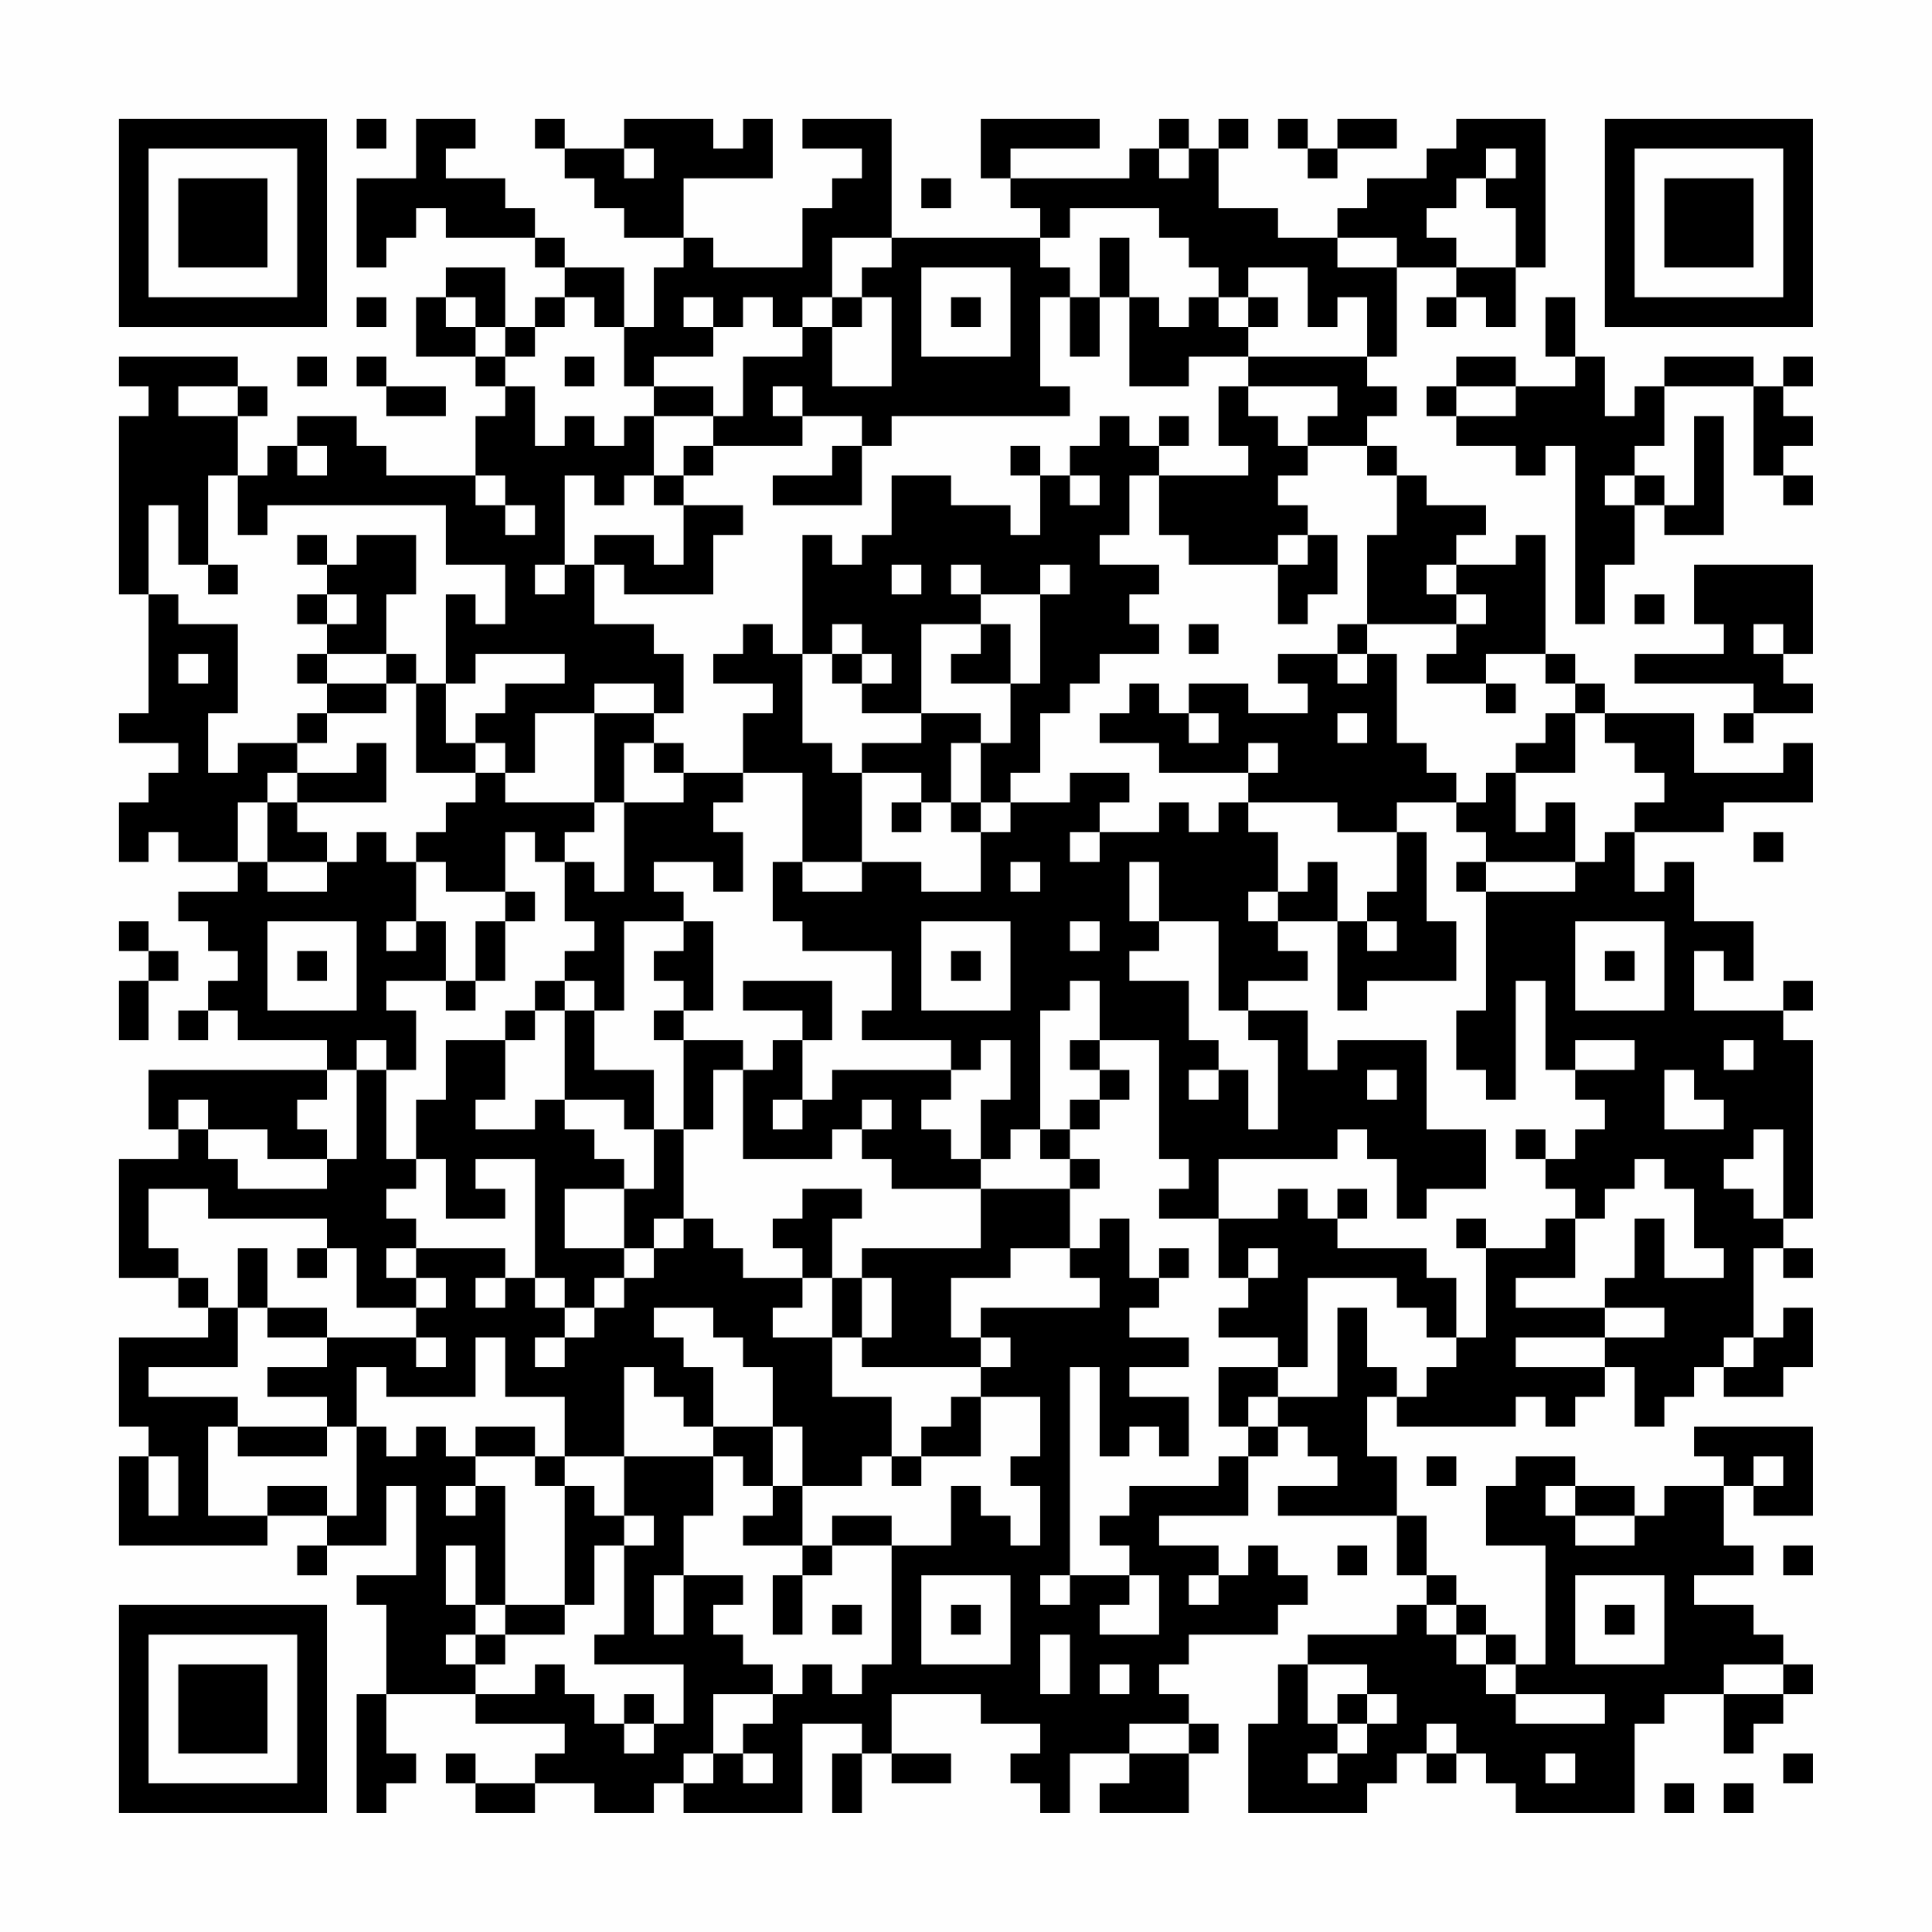 <?xml version="1.0" encoding="UTF-8"?>
<svg xmlns="http://www.w3.org/2000/svg" version="1.1" width="300" height="300" viewBox="0 0 300 300"><rect x="0" y="0" width="300" height="300" fill="#fefefe"/><g transform="scale(4.615)"><g transform="translate(4,4)"><path fill-rule="evenodd" d="M8 0L8 1L9 1L9 0ZM10 0L10 2L8 2L8 5L9 5L9 4L10 4L10 3L11 3L11 4L14 4L14 5L15 5L15 6L14 6L14 7L13 7L13 5L11 5L11 6L10 6L10 8L12 8L12 9L13 9L13 10L12 10L12 12L9 12L9 11L8 11L8 10L6 10L6 11L5 11L5 12L4 12L4 10L5 10L5 9L4 9L4 8L0 8L0 9L1 9L1 10L0 10L0 16L1 16L1 20L0 20L0 21L2 21L2 22L1 22L1 23L0 23L0 25L1 25L1 24L2 24L2 25L4 25L4 26L2 26L2 27L3 27L3 28L4 28L4 29L3 29L3 30L2 30L2 31L3 31L3 30L4 30L4 31L7 31L7 32L1 32L1 34L2 34L2 35L0 35L0 39L2 39L2 40L3 40L3 41L0 41L0 44L1 44L1 45L0 45L0 48L5 48L5 47L7 47L7 48L6 48L6 49L7 49L7 48L9 48L9 46L10 46L10 49L8 49L8 50L9 50L9 53L8 53L8 57L9 57L9 56L10 56L10 55L9 55L9 53L12 53L12 54L15 54L15 55L14 55L14 56L12 56L12 55L11 55L11 56L12 56L12 57L14 57L14 56L16 56L16 57L18 57L18 56L19 56L19 57L23 57L23 54L25 54L25 55L24 55L24 57L25 57L25 55L26 55L26 56L28 56L28 55L26 55L26 53L29 53L29 54L31 54L31 55L30 55L30 56L31 56L31 57L32 57L32 55L34 55L34 56L33 56L33 57L36 57L36 55L37 55L37 54L36 54L36 53L35 53L35 52L36 52L36 51L39 51L39 50L40 50L40 49L39 49L39 48L38 48L38 49L37 49L37 48L35 48L35 47L38 47L38 45L39 45L39 44L40 44L40 45L41 45L41 46L39 46L39 47L43 47L43 49L44 49L44 50L43 50L43 51L40 51L40 52L39 52L39 54L38 54L38 57L42 57L42 56L43 56L43 55L44 55L44 56L45 56L45 55L46 55L46 56L47 56L47 57L51 57L51 54L52 54L52 53L54 53L54 55L55 55L55 54L56 54L56 53L57 53L57 52L56 52L56 51L55 51L55 50L53 50L53 49L55 49L55 48L54 48L54 46L55 46L55 47L57 47L57 44L53 44L53 45L54 45L54 46L52 46L52 47L51 47L51 46L49 46L49 45L47 45L47 46L46 46L46 48L48 48L48 52L47 52L47 51L46 51L46 50L45 50L45 49L44 49L44 47L43 47L43 45L42 45L42 43L43 43L43 44L47 44L47 43L48 43L48 44L49 44L49 43L50 43L50 42L51 42L51 44L52 44L52 43L53 43L53 42L54 42L54 43L56 43L56 42L57 42L57 40L56 40L56 41L55 41L55 38L56 38L56 39L57 39L57 38L56 38L56 37L57 37L57 31L56 31L56 30L57 30L57 29L56 29L56 30L53 30L53 28L54 28L54 29L55 29L55 27L53 27L53 25L52 25L52 26L51 26L51 24L54 24L54 23L57 23L57 21L56 21L56 22L53 22L53 20L50 20L50 19L49 19L49 18L48 18L48 14L47 14L47 15L45 15L45 14L46 14L46 13L44 13L44 12L43 12L43 11L42 11L42 10L43 10L43 9L42 9L42 8L43 8L43 5L45 5L45 6L44 6L44 7L45 7L45 6L46 6L46 7L47 7L47 5L48 5L48 0L45 0L45 1L44 1L44 2L42 2L42 3L41 3L41 4L39 4L39 3L37 3L37 1L38 1L38 0L37 0L37 1L36 1L36 0L35 0L35 1L34 1L34 2L30 2L30 1L33 1L33 0L29 0L29 2L30 2L30 3L31 3L31 4L26 4L26 0L23 0L23 1L25 1L25 2L24 2L24 3L23 3L23 5L20 5L20 4L19 4L19 2L22 2L22 0L21 0L21 1L20 1L20 0L17 0L17 1L15 1L15 0L14 0L14 1L15 1L15 2L16 2L16 3L17 3L17 4L19 4L19 5L18 5L18 7L17 7L17 5L15 5L15 4L14 4L14 3L13 3L13 2L11 2L11 1L12 1L12 0ZM39 0L39 1L40 1L40 2L41 2L41 1L43 1L43 0L41 0L41 1L40 1L40 0ZM17 1L17 2L18 2L18 1ZM35 1L35 2L36 2L36 1ZM46 1L46 2L45 2L45 3L44 3L44 4L45 4L45 5L47 5L47 3L46 3L46 2L47 2L47 1ZM27 2L27 3L28 3L28 2ZM32 3L32 4L31 4L31 5L32 5L32 6L31 6L31 9L32 9L32 10L26 10L26 11L25 11L25 10L23 10L23 9L22 9L22 10L23 10L23 11L20 11L20 10L21 10L21 8L23 8L23 7L24 7L24 9L26 9L26 6L25 6L25 5L26 5L26 4L24 4L24 6L23 6L23 7L22 7L22 6L21 6L21 7L20 7L20 6L19 6L19 7L20 7L20 8L18 8L18 9L17 9L17 7L16 7L16 6L15 6L15 7L14 7L14 8L13 8L13 7L12 7L12 6L11 6L11 7L12 7L12 8L13 8L13 9L14 9L14 11L15 11L15 10L16 10L16 11L17 11L17 10L18 10L18 12L17 12L17 13L16 13L16 12L15 12L15 15L14 15L14 16L15 16L15 15L16 15L16 17L18 17L18 18L19 18L19 20L18 20L18 19L16 19L16 20L14 20L14 22L13 22L13 21L12 21L12 20L13 20L13 19L15 19L15 18L12 18L12 19L11 19L11 16L12 16L12 17L13 17L13 15L11 15L11 13L5 13L5 14L4 14L4 12L3 12L3 15L2 15L2 13L1 13L1 16L2 16L2 17L4 17L4 20L3 20L3 22L4 22L4 21L6 21L6 22L5 22L5 23L4 23L4 25L5 25L5 26L7 26L7 25L8 25L8 24L9 24L9 25L10 25L10 27L9 27L9 28L10 28L10 27L11 27L11 29L9 29L9 30L10 30L10 32L9 32L9 31L8 31L8 32L7 32L7 33L6 33L6 34L7 34L7 35L5 35L5 34L3 34L3 33L2 33L2 34L3 34L3 35L4 35L4 36L7 36L7 35L8 35L8 32L9 32L9 35L10 35L10 36L9 36L9 37L10 37L10 38L9 38L9 39L10 39L10 40L8 40L8 38L7 38L7 37L3 37L3 36L1 36L1 38L2 38L2 39L3 39L3 40L4 40L4 42L1 42L1 43L4 43L4 44L3 44L3 47L5 47L5 46L7 46L7 47L8 47L8 44L9 44L9 45L10 45L10 44L11 44L11 45L12 45L12 46L11 46L11 47L12 47L12 46L13 46L13 50L12 50L12 48L11 48L11 50L12 50L12 51L11 51L11 52L12 52L12 53L14 53L14 52L15 52L15 53L16 53L16 54L17 54L17 55L18 55L18 54L19 54L19 52L16 52L16 51L17 51L17 48L18 48L18 47L17 47L17 45L20 45L20 47L19 47L19 49L18 49L18 51L19 51L19 49L21 49L21 50L20 50L20 51L21 51L21 52L22 52L22 53L20 53L20 55L19 55L19 56L20 56L20 55L21 55L21 56L22 56L22 55L21 55L21 54L22 54L22 53L23 53L23 52L24 52L24 53L25 53L25 52L26 52L26 48L28 48L28 46L29 46L29 47L30 47L30 48L31 48L31 46L30 46L30 45L31 45L31 43L29 43L29 42L30 42L30 41L29 41L29 40L33 40L33 39L32 39L32 38L33 38L33 37L34 37L34 39L35 39L35 40L34 40L34 41L36 41L36 42L34 42L34 43L36 43L36 45L35 45L35 44L34 44L34 45L33 45L33 42L32 42L32 49L31 49L31 50L32 50L32 49L34 49L34 50L33 50L33 51L35 51L35 49L34 49L34 48L33 48L33 47L34 47L34 46L37 46L37 45L38 45L38 44L39 44L39 43L41 43L41 40L42 40L42 42L43 42L43 43L44 43L44 42L45 42L45 41L46 41L46 38L48 38L48 37L49 37L49 39L47 39L47 40L50 40L50 41L47 41L47 42L50 42L50 41L52 41L52 40L50 40L50 39L51 39L51 37L52 37L52 39L54 39L54 38L53 38L53 36L52 36L52 35L51 35L51 36L50 36L50 37L49 37L49 36L48 36L48 35L49 35L49 34L50 34L50 33L49 33L49 32L51 32L51 31L49 31L49 32L48 32L48 29L47 29L47 33L46 33L46 32L45 32L45 30L46 30L46 26L49 26L49 25L50 25L50 24L51 24L51 23L52 23L52 22L51 22L51 21L50 21L50 20L49 20L49 19L48 19L48 18L46 18L46 19L44 19L44 18L45 18L45 17L46 17L46 16L45 16L45 15L44 15L44 16L45 16L45 17L42 17L42 14L43 14L43 12L42 12L42 11L40 11L40 10L41 10L41 9L38 9L38 8L42 8L42 6L41 6L41 7L40 7L40 5L38 5L38 6L37 6L37 5L36 5L36 4L35 4L35 3ZM33 4L33 6L32 6L32 8L33 8L33 6L34 6L34 9L36 9L36 8L38 8L38 7L39 7L39 6L38 6L38 7L37 7L37 6L36 6L36 7L35 7L35 6L34 6L34 4ZM41 4L41 5L43 5L43 4ZM27 5L27 8L30 8L30 5ZM8 6L8 7L9 7L9 6ZM24 6L24 7L25 7L25 6ZM28 6L28 7L29 7L29 6ZM48 6L48 8L49 8L49 9L47 9L47 8L45 8L45 9L44 9L44 10L45 10L45 11L47 11L47 12L48 12L48 11L49 11L49 17L50 17L50 15L51 15L51 13L52 13L52 14L54 14L54 10L53 10L53 13L52 13L52 12L51 12L51 11L52 11L52 9L55 9L55 12L56 12L56 13L57 13L57 12L56 12L56 11L57 11L57 10L56 10L56 9L57 9L57 8L56 8L56 9L55 9L55 8L52 8L52 9L51 9L51 10L50 10L50 8L49 8L49 6ZM6 8L6 9L7 9L7 8ZM8 8L8 9L9 9L9 10L11 10L11 9L9 9L9 8ZM15 8L15 9L16 9L16 8ZM2 9L2 10L4 10L4 9ZM18 9L18 10L20 10L20 9ZM37 9L37 11L38 11L38 12L35 12L35 11L36 11L36 10L35 10L35 11L34 11L34 10L33 10L33 11L32 11L32 12L31 12L31 11L30 11L30 12L31 12L31 14L30 14L30 13L28 13L28 12L26 12L26 14L25 14L25 15L24 15L24 14L23 14L23 18L22 18L22 17L21 17L21 18L20 18L20 19L22 19L22 20L21 20L21 22L19 22L19 21L18 21L18 20L16 20L16 23L13 23L13 22L12 22L12 21L11 21L11 19L10 19L10 18L9 18L9 16L10 16L10 14L8 14L8 15L7 15L7 14L6 14L6 15L7 15L7 16L6 16L6 17L7 17L7 18L6 18L6 19L7 19L7 20L6 20L6 21L7 21L7 20L9 20L9 19L10 19L10 22L12 22L12 23L11 23L11 24L10 24L10 25L11 25L11 26L13 26L13 27L12 27L12 29L11 29L11 30L12 30L12 29L13 29L13 27L14 27L14 26L13 26L13 24L14 24L14 25L15 25L15 27L16 27L16 28L15 28L15 29L14 29L14 30L13 30L13 31L11 31L11 33L10 33L10 35L11 35L11 37L13 37L13 36L12 36L12 35L14 35L14 39L13 39L13 38L10 38L10 39L11 39L11 40L10 40L10 41L7 41L7 40L5 40L5 38L4 38L4 40L5 40L5 41L7 41L7 42L5 42L5 43L7 43L7 44L4 44L4 45L7 45L7 44L8 44L8 42L9 42L9 43L12 43L12 41L13 41L13 43L15 43L15 45L14 45L14 44L12 44L12 45L14 45L14 46L15 46L15 50L13 50L13 51L12 51L12 52L13 52L13 51L15 51L15 50L16 50L16 48L17 48L17 47L16 47L16 46L15 46L15 45L17 45L17 42L18 42L18 43L19 43L19 44L20 44L20 45L21 45L21 46L22 46L22 47L21 47L21 48L23 48L23 49L22 49L22 51L23 51L23 49L24 49L24 48L26 48L26 47L24 47L24 48L23 48L23 46L25 46L25 45L26 45L26 46L27 46L27 45L29 45L29 43L28 43L28 44L27 44L27 45L26 45L26 43L24 43L24 41L25 41L25 42L29 42L29 41L28 41L28 39L30 39L30 38L32 38L32 36L33 36L33 35L32 35L32 34L33 34L33 33L34 33L34 32L33 32L33 31L35 31L35 35L36 35L36 36L35 36L35 37L37 37L37 39L38 39L38 40L37 40L37 41L39 41L39 42L37 42L37 44L38 44L38 43L39 43L39 42L40 42L40 39L43 39L43 40L44 40L44 41L45 41L45 39L44 39L44 38L41 38L41 37L42 37L42 36L41 36L41 37L40 37L40 36L39 36L39 37L37 37L37 35L41 35L41 34L42 34L42 35L43 35L43 37L44 37L44 36L46 36L46 34L44 34L44 31L41 31L41 32L40 32L40 30L38 30L38 29L40 29L40 28L39 28L39 27L41 27L41 30L42 30L42 29L45 29L45 27L44 27L44 24L43 24L43 23L45 23L45 24L46 24L46 25L45 25L45 26L46 26L46 25L49 25L49 23L48 23L48 24L47 24L47 22L49 22L49 20L48 20L48 21L47 21L47 22L46 22L46 23L45 23L45 22L44 22L44 21L43 21L43 18L42 18L42 17L41 17L41 18L39 18L39 19L40 19L40 20L38 20L38 19L36 19L36 20L35 20L35 19L34 19L34 20L33 20L33 21L35 21L35 22L38 22L38 23L37 23L37 24L36 24L36 23L35 23L35 24L33 24L33 23L34 23L34 22L32 22L32 23L30 23L30 22L31 22L31 20L32 20L32 19L33 19L33 18L35 18L35 17L34 17L34 16L35 16L35 15L33 15L33 14L34 14L34 12L35 12L35 14L36 14L36 15L39 15L39 17L40 17L40 16L41 16L41 14L40 14L40 13L39 13L39 12L40 12L40 11L39 11L39 10L38 10L38 9ZM45 9L45 10L47 10L47 9ZM6 11L6 12L7 12L7 11ZM19 11L19 12L18 12L18 13L19 13L19 15L18 15L18 14L16 14L16 15L17 15L17 16L20 16L20 14L21 14L21 13L19 13L19 12L20 12L20 11ZM24 11L24 12L22 12L22 13L25 13L25 11ZM12 12L12 13L13 13L13 14L14 14L14 13L13 13L13 12ZM32 12L32 13L33 13L33 12ZM50 12L50 13L51 13L51 12ZM39 14L39 15L40 15L40 14ZM3 15L3 16L4 16L4 15ZM26 15L26 16L27 16L27 15ZM28 15L28 16L29 16L29 17L27 17L27 20L25 20L25 19L26 19L26 18L25 18L25 17L24 17L24 18L23 18L23 21L24 21L24 22L25 22L25 25L23 25L23 22L21 22L21 23L20 23L20 24L21 24L21 26L20 26L20 25L18 25L18 26L19 26L19 27L17 27L17 30L16 30L16 29L15 29L15 30L14 30L14 31L13 31L13 33L12 33L12 34L14 34L14 33L15 33L15 34L16 34L16 35L17 35L17 36L15 36L15 38L17 38L17 39L16 39L16 40L15 40L15 39L14 39L14 40L15 40L15 41L14 41L14 42L15 42L15 41L16 41L16 40L17 40L17 39L18 39L18 38L19 38L19 37L20 37L20 38L21 38L21 39L23 39L23 40L22 40L22 41L24 41L24 39L25 39L25 41L26 41L26 39L25 39L25 38L29 38L29 36L32 36L32 35L31 35L31 34L32 34L32 33L33 33L33 32L32 32L32 31L33 31L33 29L32 29L32 30L31 30L31 34L30 34L30 35L29 35L29 33L30 33L30 31L29 31L29 32L28 32L28 31L25 31L25 30L26 30L26 28L23 28L23 27L22 27L22 25L23 25L23 26L25 26L25 25L27 25L27 26L29 26L29 24L30 24L30 23L29 23L29 21L30 21L30 19L31 19L31 16L32 16L32 15L31 15L31 16L29 16L29 15ZM53 15L53 17L54 17L54 18L51 18L51 19L55 19L55 20L54 20L54 21L55 21L55 20L57 20L57 19L56 19L56 18L57 18L57 15ZM7 16L7 17L8 17L8 16ZM51 16L51 17L52 17L52 16ZM29 17L29 18L28 18L28 19L30 19L30 17ZM36 17L36 18L37 18L37 17ZM55 17L55 18L56 18L56 17ZM2 18L2 19L3 19L3 18ZM7 18L7 19L9 19L9 18ZM24 18L24 19L25 19L25 18ZM41 18L41 19L42 19L42 18ZM46 19L46 20L47 20L47 19ZM27 20L27 21L25 21L25 22L27 22L27 23L26 23L26 24L27 24L27 23L28 23L28 24L29 24L29 23L28 23L28 21L29 21L29 20ZM36 20L36 21L37 21L37 20ZM41 20L41 21L42 21L42 20ZM8 21L8 22L6 22L6 23L5 23L5 25L7 25L7 24L6 24L6 23L9 23L9 21ZM17 21L17 23L16 23L16 24L15 24L15 25L16 25L16 26L17 26L17 23L19 23L19 22L18 22L18 21ZM38 21L38 22L39 22L39 21ZM38 23L38 24L39 24L39 26L38 26L38 27L39 27L39 26L40 26L40 25L41 25L41 27L42 27L42 28L43 28L43 27L42 27L42 26L43 26L43 24L41 24L41 23ZM32 24L32 25L33 25L33 24ZM55 24L55 25L56 25L56 24ZM30 25L30 26L31 26L31 25ZM34 25L34 27L35 27L35 28L34 28L34 29L36 29L36 31L37 31L37 32L36 32L36 33L37 33L37 32L38 32L38 34L39 34L39 31L38 31L38 30L37 30L37 27L35 27L35 25ZM0 27L0 28L1 28L1 29L0 29L0 31L1 31L1 29L2 29L2 28L1 28L1 27ZM5 27L5 30L8 30L8 27ZM19 27L19 28L18 28L18 29L19 29L19 30L18 30L18 31L19 31L19 34L18 34L18 32L16 32L16 30L15 30L15 33L17 33L17 34L18 34L18 36L17 36L17 38L18 38L18 37L19 37L19 34L20 34L20 32L21 32L21 35L24 35L24 34L25 34L25 35L26 35L26 36L29 36L29 35L28 35L28 34L27 34L27 33L28 33L28 32L24 32L24 33L23 33L23 31L24 31L24 29L21 29L21 30L23 30L23 31L22 31L22 32L21 32L21 31L19 31L19 30L20 30L20 27ZM27 27L27 30L30 30L30 27ZM32 27L32 28L33 28L33 27ZM49 27L49 30L52 30L52 27ZM6 28L6 29L7 29L7 28ZM28 28L28 29L29 29L29 28ZM50 28L50 29L51 29L51 28ZM54 31L54 32L55 32L55 31ZM42 32L42 33L43 33L43 32ZM52 32L52 34L54 34L54 33L53 33L53 32ZM22 33L22 34L23 34L23 33ZM25 33L25 34L26 34L26 33ZM47 34L47 35L48 35L48 34ZM55 34L55 35L54 35L54 36L55 36L55 37L56 37L56 34ZM23 36L23 37L22 37L22 38L23 38L23 39L24 39L24 37L25 37L25 36ZM45 37L45 38L46 38L46 37ZM6 38L6 39L7 39L7 38ZM35 38L35 39L36 39L36 38ZM38 38L38 39L39 39L39 38ZM12 39L12 40L13 40L13 39ZM18 40L18 41L19 41L19 42L20 42L20 44L22 44L22 46L23 46L23 44L22 44L22 42L21 42L21 41L20 41L20 40ZM10 41L10 42L11 42L11 41ZM54 41L54 42L55 42L55 41ZM1 45L1 47L2 47L2 45ZM44 45L44 46L45 46L45 45ZM55 45L55 46L56 46L56 45ZM48 46L48 47L49 47L49 48L51 48L51 47L49 47L49 46ZM41 48L41 49L42 49L42 48ZM56 48L56 49L57 49L57 48ZM27 49L27 52L30 52L30 49ZM36 49L36 50L37 50L37 49ZM49 49L49 52L52 52L52 49ZM24 50L24 51L25 51L25 50ZM28 50L28 51L29 51L29 50ZM44 50L44 51L45 51L45 52L46 52L46 53L47 53L47 54L50 54L50 53L47 53L47 52L46 52L46 51L45 51L45 50ZM50 50L50 51L51 51L51 50ZM31 51L31 53L32 53L32 51ZM33 52L33 53L34 53L34 52ZM40 52L40 54L41 54L41 55L40 55L40 56L41 56L41 55L42 55L42 54L43 54L43 53L42 53L42 52ZM54 52L54 53L56 53L56 52ZM17 53L17 54L18 54L18 53ZM41 53L41 54L42 54L42 53ZM34 54L34 55L36 55L36 54ZM44 54L44 55L45 55L45 54ZM48 55L48 56L49 56L49 55ZM56 55L56 56L57 56L57 55ZM52 56L52 57L53 57L53 56ZM54 56L54 57L55 57L55 56ZM0 0L0 7L7 7L7 0ZM1 1L1 6L6 6L6 1ZM2 2L2 5L5 5L5 2ZM50 0L50 7L57 7L57 0ZM51 1L51 6L56 6L56 1ZM52 2L52 5L55 5L55 2ZM0 50L0 57L7 57L7 50ZM1 51L1 56L6 56L6 51ZM2 52L2 55L5 55L5 52Z" fill="#000000"/></g></g></svg>

